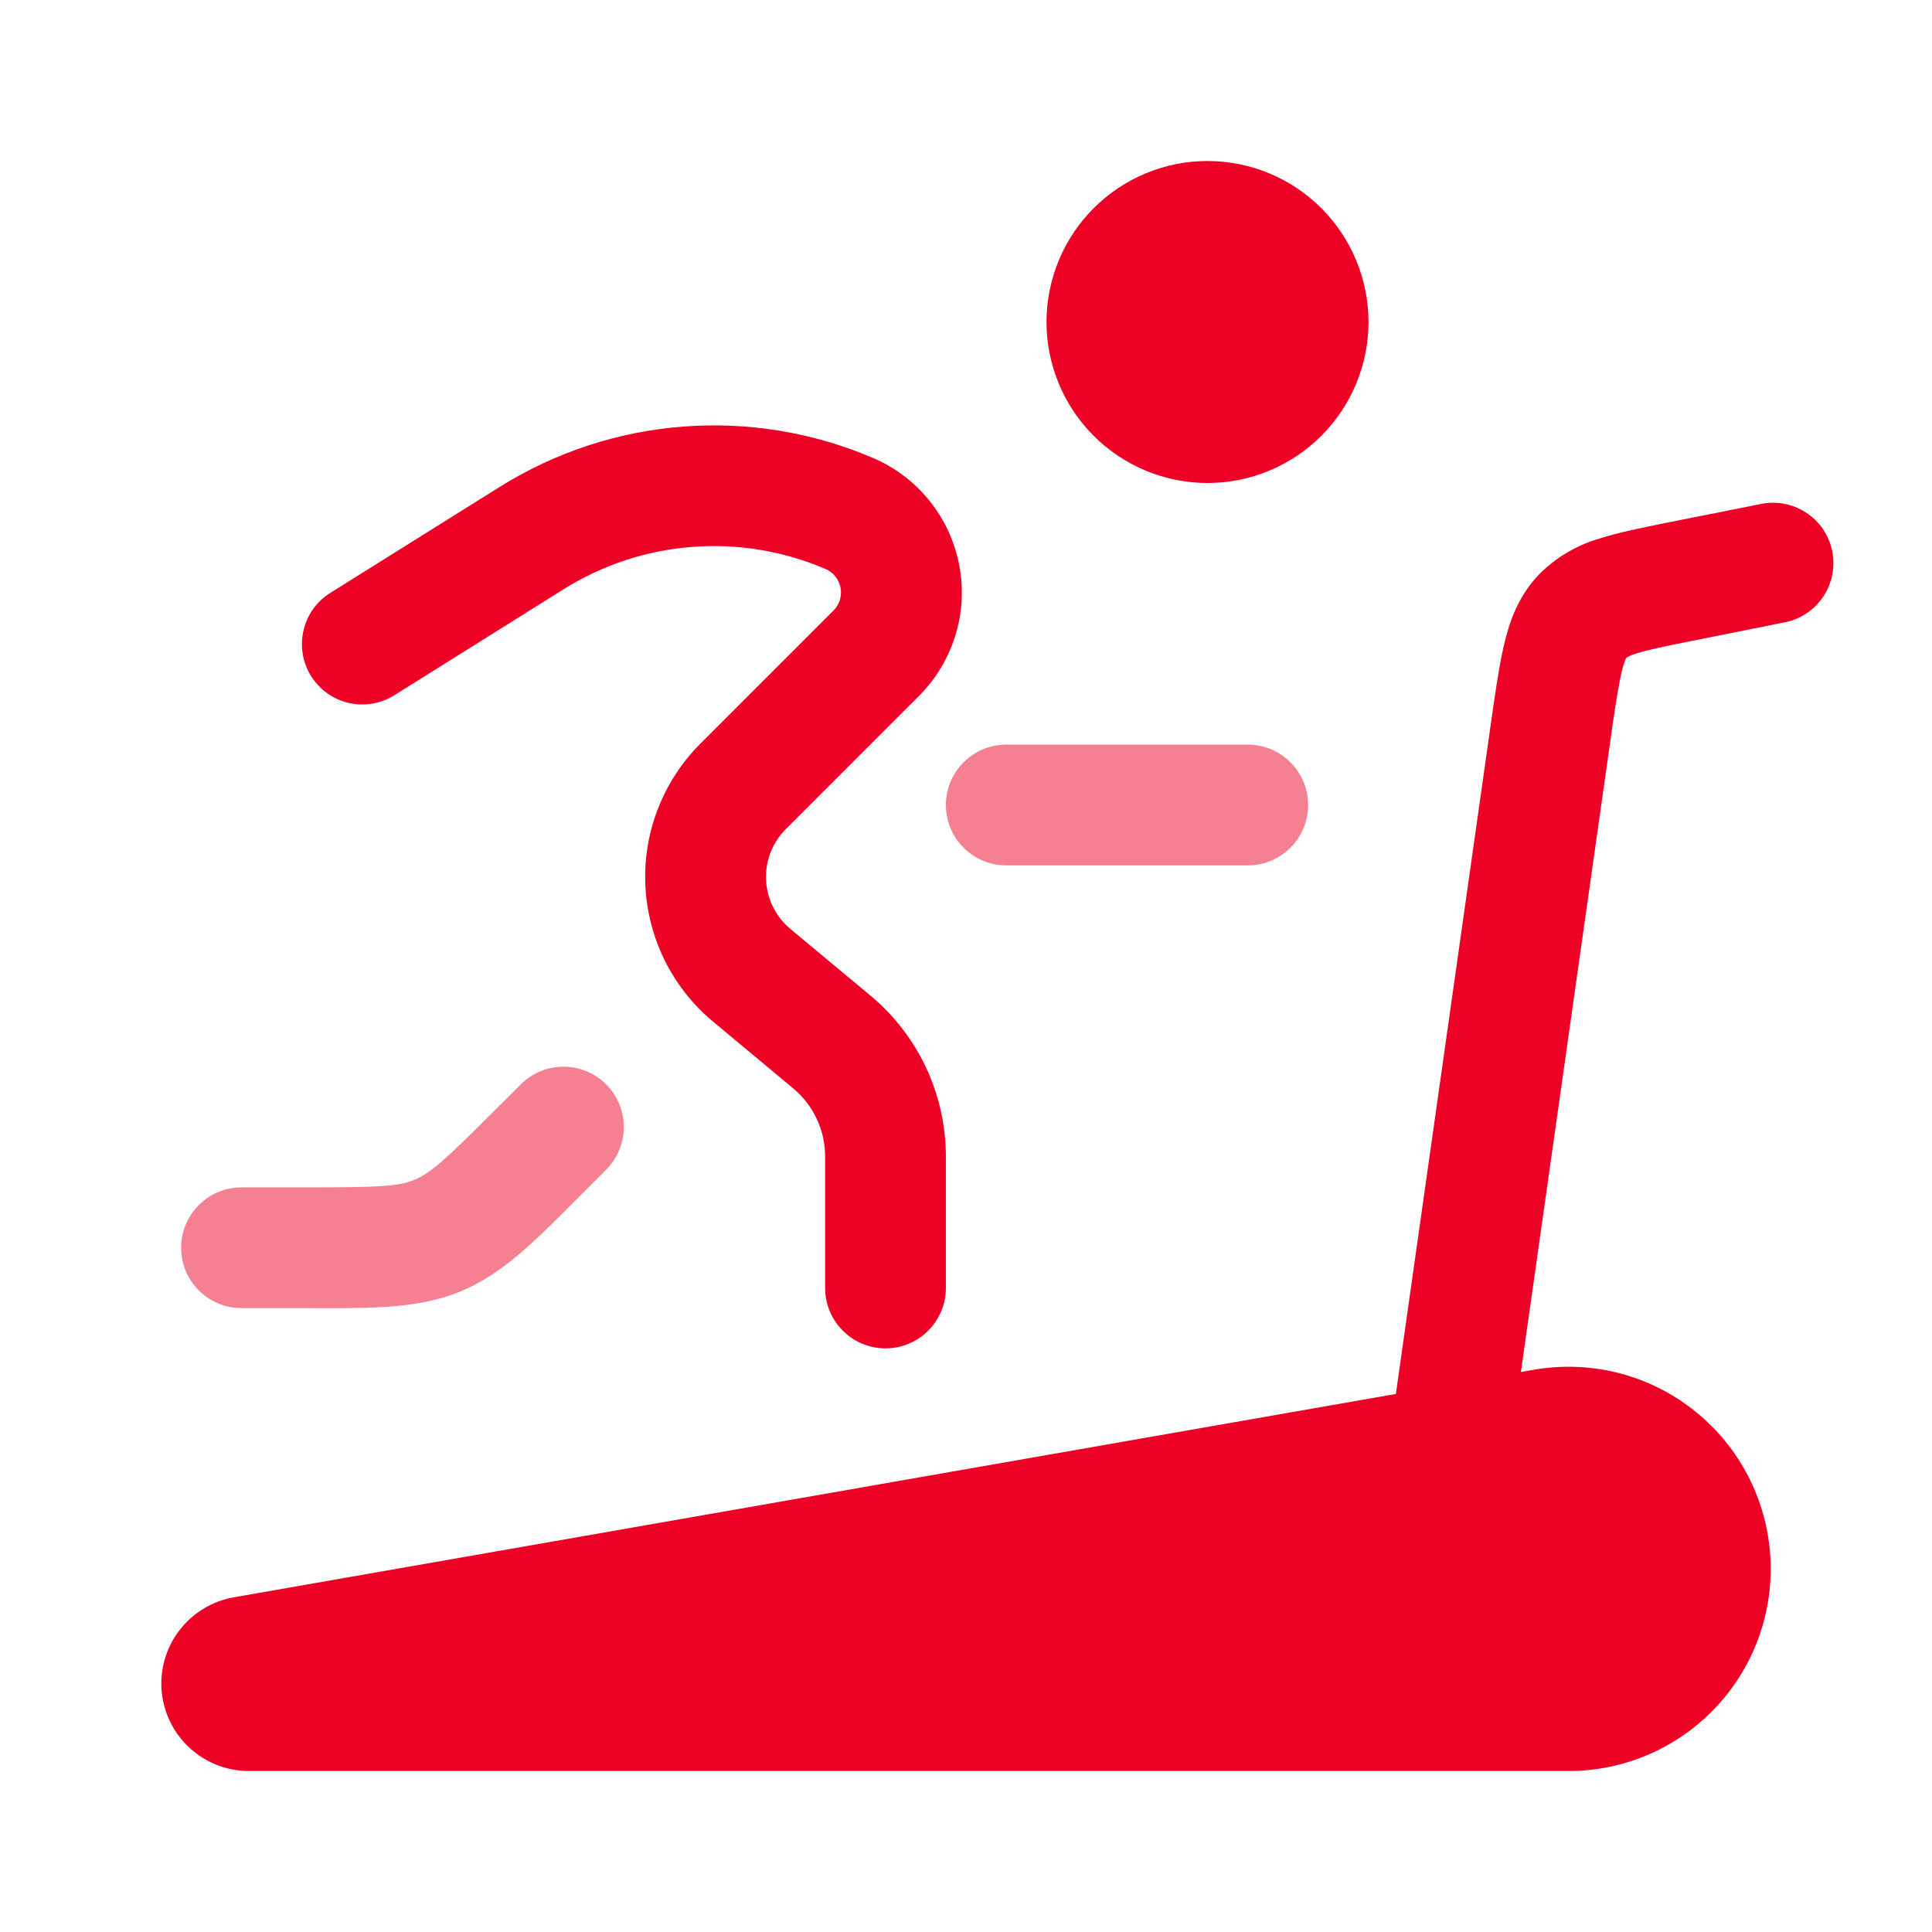 <svg width="24" height="24" viewBox="0 0 24 24" fill="none" xmlns="http://www.w3.org/2000/svg">
<path d="M17 4C17 4.53 16.789 5.039 16.414 5.414C16.039 5.789 15.53 6 15 6C14.47 6 13.961 5.789 13.586 5.414C13.211 5.039 13 4.53 13 4C13 3.47 13.211 2.961 13.586 2.586C13.961 2.211 14.47 2 15 2C15.53 2 16.039 2.211 16.414 2.586C16.789 2.961 17 3.47 17 4Z" fill="#ED0226"/>
<path fill-rule="evenodd" clip-rule="evenodd" d="M6.21 6.047C6.897 5.618 7.677 5.361 8.485 5.299C9.292 5.237 10.103 5.371 10.847 5.69C11.12 5.807 11.36 5.989 11.546 6.22C11.733 6.452 11.859 6.725 11.915 7.017C11.972 7.308 11.956 7.609 11.868 7.893C11.781 8.177 11.626 8.435 11.416 8.645L9.762 10.299C9.679 10.382 9.615 10.48 9.572 10.589C9.53 10.698 9.511 10.815 9.516 10.931C9.522 11.048 9.551 11.162 9.603 11.267C9.655 11.372 9.728 11.464 9.818 11.539L10.815 12.369C11.108 12.613 11.343 12.919 11.505 13.264C11.666 13.609 11.75 13.986 11.75 14.367V16C11.75 16.199 11.671 16.39 11.53 16.53C11.39 16.671 11.199 16.75 11 16.75C10.801 16.75 10.61 16.671 10.47 16.53C10.329 16.39 10.25 16.199 10.25 16V14.367C10.25 14.206 10.215 14.046 10.146 13.9C10.078 13.754 9.978 13.624 9.854 13.521L8.858 12.691C8.608 12.483 8.404 12.225 8.259 11.934C8.115 11.643 8.032 11.324 8.017 10.999C8.002 10.674 8.055 10.35 8.173 10.047C8.291 9.743 8.47 9.468 8.7 9.238L10.354 7.584C10.391 7.547 10.418 7.502 10.433 7.453C10.448 7.403 10.451 7.35 10.441 7.299C10.431 7.248 10.409 7.201 10.376 7.16C10.344 7.12 10.302 7.088 10.254 7.068C9.732 6.844 9.164 6.75 8.598 6.794C8.032 6.837 7.485 7.017 7.004 7.318L4.898 8.637C4.814 8.689 4.721 8.724 4.624 8.741C4.527 8.757 4.428 8.754 4.332 8.732C4.236 8.71 4.145 8.669 4.065 8.612C3.985 8.554 3.917 8.482 3.864 8.398C3.759 8.23 3.725 8.026 3.77 7.832C3.814 7.639 3.934 7.47 4.103 7.365L6.21 6.047Z" fill="#ED0226"/>
<path d="M3.087 22H19.489C19.837 22 20.181 21.927 20.499 21.787C20.817 21.646 21.103 21.441 21.337 21.185C21.572 20.928 21.751 20.626 21.863 20.297C21.975 19.967 22.017 19.618 21.987 19.272C21.957 18.925 21.855 18.589 21.688 18.284C21.521 17.979 21.293 17.712 21.017 17.5C20.742 17.287 20.425 17.135 20.087 17.051C19.75 16.968 19.399 16.956 19.056 17.015L18.893 17.044L20.033 9V8.997C20.086 8.647 20.118 8.444 20.157 8.298C20.167 8.259 20.18 8.22 20.197 8.183L20.203 8.171L20.205 8.17L20.215 8.163C20.251 8.144 20.29 8.129 20.329 8.117C20.474 8.071 20.675 8.03 21.024 7.96L22.147 7.735C22.246 7.719 22.341 7.683 22.426 7.629C22.512 7.575 22.585 7.505 22.642 7.422C22.699 7.339 22.739 7.246 22.76 7.147C22.78 7.048 22.78 6.947 22.761 6.848C22.741 6.749 22.702 6.656 22.645 6.572C22.588 6.489 22.515 6.418 22.43 6.364C22.346 6.31 22.251 6.273 22.152 6.256C22.053 6.239 21.951 6.242 21.853 6.265L20.696 6.495C20.393 6.557 20.107 6.614 19.873 6.689C19.587 6.771 19.327 6.925 19.118 7.136C18.891 7.374 18.778 7.646 18.708 7.912C18.644 8.149 18.601 8.437 18.555 8.744L18.55 8.778L17.34 17.316L2.9 19.843C2.633 19.891 2.394 20.037 2.229 20.252C2.064 20.467 1.985 20.736 2.008 21.007C2.032 21.277 2.155 21.529 2.355 21.712C2.554 21.896 2.816 21.999 3.087 22Z" fill="#ED0226"/>
<path opacity="0.5" d="M11.75 10C11.75 9.801 11.829 9.61 11.97 9.47C12.11 9.329 12.301 9.25 12.5 9.25H15.5C15.699 9.25 15.89 9.329 16.03 9.47C16.171 9.61 16.25 9.801 16.25 10C16.25 10.199 16.171 10.39 16.03 10.53C15.89 10.671 15.699 10.75 15.5 10.75H12.5C12.301 10.75 12.11 10.671 11.97 10.53C11.829 10.39 11.75 10.199 11.75 10ZM7.53 13.47C7.67 13.611 7.749 13.801 7.749 14C7.749 14.199 7.67 14.389 7.53 14.53L7.202 14.859L7.117 14.944C6.623 15.439 6.232 15.83 5.724 16.041C5.215 16.251 4.663 16.251 3.964 16.251L3.844 16.25H3C2.801 16.25 2.61 16.171 2.47 16.03C2.329 15.89 2.25 15.699 2.25 15.5C2.25 15.301 2.329 15.11 2.47 14.97C2.61 14.829 2.801 14.75 3 14.75H3.843C4.722 14.75 4.953 14.737 5.15 14.655C5.348 14.573 5.52 14.419 6.141 13.798L6.47 13.47C6.611 13.329 6.801 13.251 7 13.251C7.199 13.251 7.389 13.329 7.53 13.47Z" fill="#ED0226"/>
</svg>
